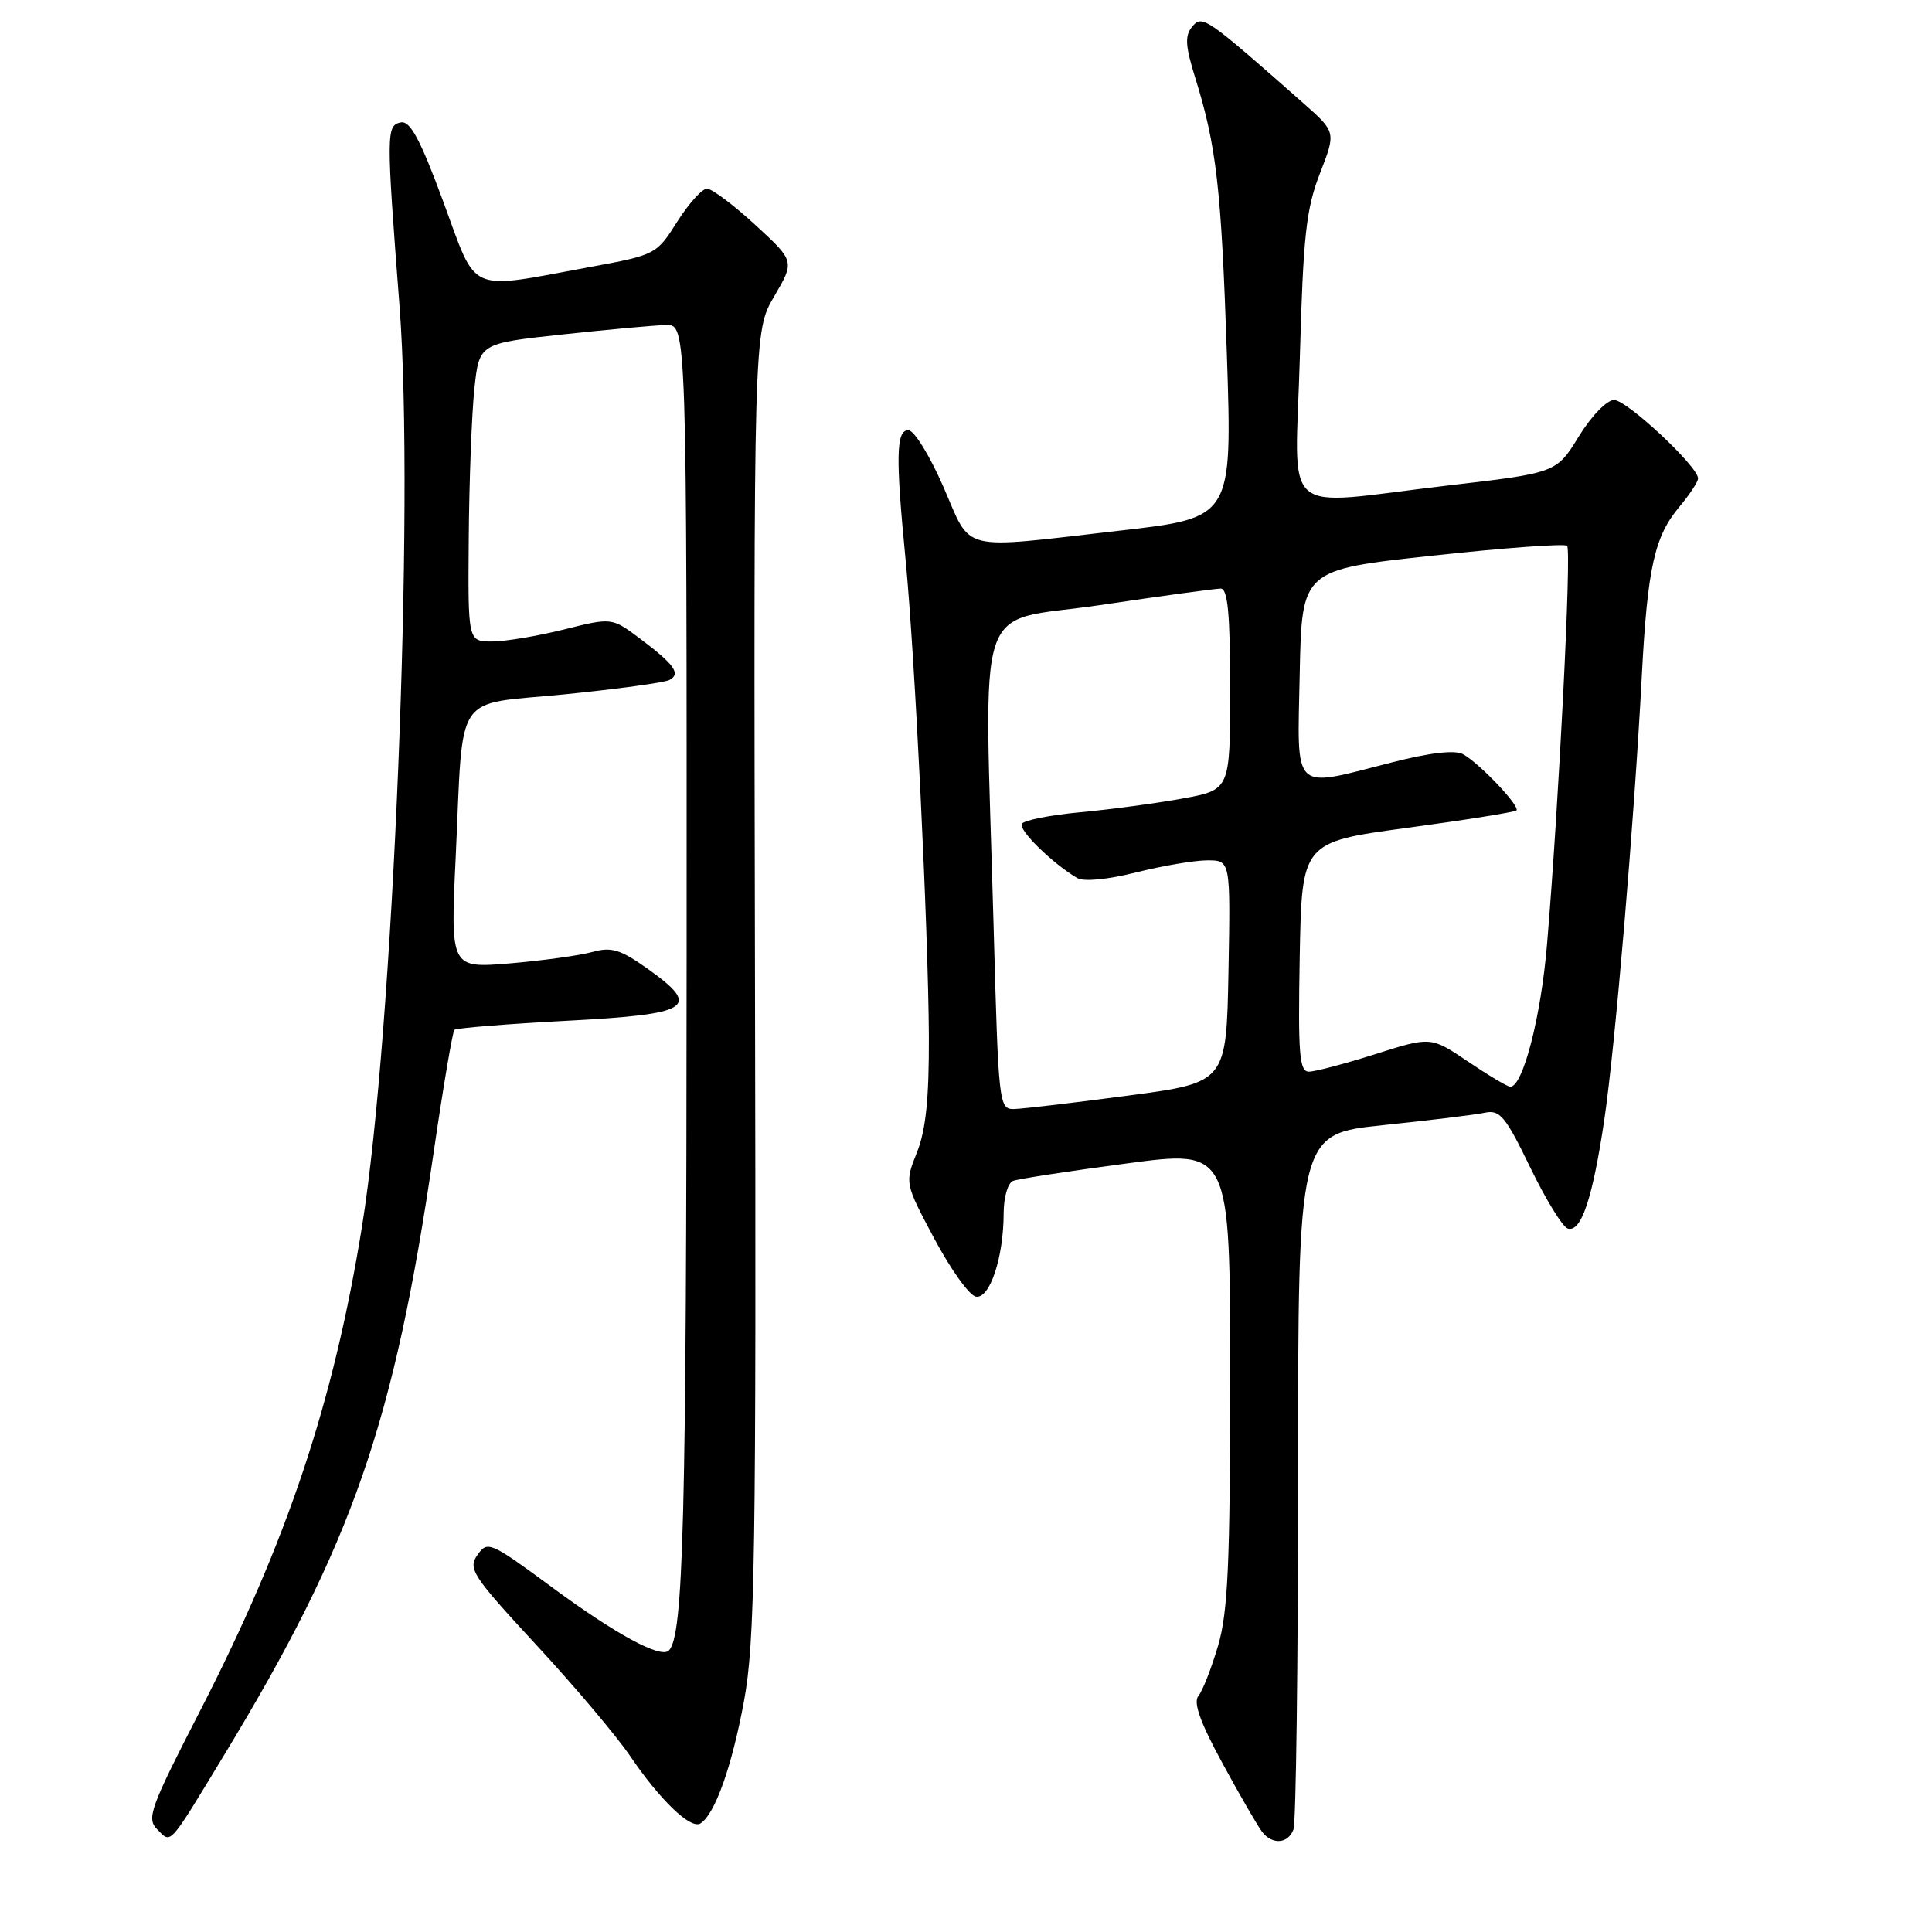 <?xml version="1.0" encoding="UTF-8" standalone="no"?>
<!DOCTYPE svg PUBLIC "-//W3C//DTD SVG 1.1//EN" "http://www.w3.org/Graphics/SVG/1.1/DTD/svg11.dtd" >
<svg xmlns="http://www.w3.org/2000/svg" xmlns:xlink="http://www.w3.org/1999/xlink" version="1.1" viewBox="0 0 256 256">
 <g >
 <path fill="currentColor"
d=" M 29.73 232.50 C 46.71 204.50 52.21 188.67 57.46 152.70 C 58.73 144.00 59.97 136.70 60.21 136.46 C 60.45 136.22 67.13 135.68 75.06 135.26 C 91.63 134.39 93.02 133.49 85.79 128.35 C 82.21 125.81 81.01 125.44 78.50 126.14 C 76.85 126.60 71.94 127.28 67.59 127.65 C 59.68 128.31 59.68 128.31 60.38 113.60 C 61.43 91.21 59.92 93.48 74.85 92.00 C 81.81 91.30 88.04 90.45 88.70 90.10 C 90.26 89.29 89.37 88.05 84.78 84.60 C 81.07 81.82 81.07 81.82 74.72 83.41 C 71.23 84.28 66.94 85.00 65.19 85.00 C 62.00 85.00 62.00 85.00 62.11 71.25 C 62.17 63.69 62.51 54.80 62.86 51.50 C 63.50 45.51 63.50 45.51 74.50 44.32 C 80.55 43.67 86.74 43.10 88.25 43.07 C 91.00 43.00 91.00 43.00 90.98 126.75 C 90.95 201.66 90.57 216.77 88.62 218.71 C 87.55 219.78 81.64 216.58 73.18 210.35 C 64.96 204.29 64.60 204.13 63.26 206.04 C 61.98 207.87 62.58 208.79 71.05 217.95 C 76.11 223.41 81.71 230.05 83.50 232.69 C 87.46 238.53 91.52 242.42 92.80 241.62 C 94.72 240.44 96.97 234.13 98.58 225.42 C 100.04 217.52 100.21 206.63 100.04 130.21 C 99.86 43.92 99.86 43.92 102.59 39.26 C 105.31 34.61 105.31 34.61 100.09 29.81 C 97.21 27.16 94.33 25.00 93.68 25.00 C 93.03 25.00 91.26 26.97 89.73 29.38 C 87.00 33.71 86.87 33.78 78.23 35.37 C 61.71 38.41 63.31 39.12 58.73 26.70 C 55.69 18.47 54.35 15.98 53.12 16.22 C 51.17 16.61 51.17 17.53 52.94 40.58 C 54.96 66.86 52.11 136.81 47.97 162.50 C 44.22 185.79 38.06 204.23 26.53 226.66 C 19.89 239.58 19.39 240.96 20.83 242.40 C 22.73 244.31 22.24 244.85 29.73 232.50 Z  M 171.39 242.42 C 171.73 241.55 172.00 220.46 172.00 195.55 C 172.00 150.26 172.00 150.26 183.25 149.09 C 189.44 148.45 195.52 147.71 196.76 147.44 C 198.74 147.02 199.49 147.92 202.76 154.69 C 204.82 158.94 207.06 162.59 207.74 162.79 C 209.51 163.32 211.01 158.87 212.56 148.50 C 214.00 138.83 216.53 109.02 217.55 89.50 C 218.30 75.22 219.23 71.07 222.53 67.15 C 223.89 65.53 225.00 63.84 225.00 63.39 C 225.00 61.81 215.56 53.00 213.87 53.00 C 212.92 53.00 210.87 55.11 209.20 57.83 C 206.23 62.66 206.23 62.66 191.86 64.33 C 169.17 66.98 171.63 69.13 172.24 47.25 C 172.68 31.28 173.07 27.68 174.89 23.00 C 177.03 17.50 177.03 17.50 172.77 13.73 C 159.76 2.24 159.30 1.93 157.98 3.52 C 156.98 4.73 157.05 6.04 158.36 10.26 C 161.20 19.37 161.83 24.95 162.57 47.05 C 163.28 68.61 163.28 68.61 148.39 70.31 C 126.82 72.78 128.83 73.28 125.00 64.50 C 123.20 60.38 121.12 57.00 120.36 57.00 C 118.74 57.00 118.66 60.47 119.99 74.11 C 121.23 86.90 123.01 123.29 123.08 137.36 C 123.11 145.54 122.68 149.75 121.50 152.70 C 119.88 156.76 119.88 156.76 123.80 164.13 C 125.96 168.18 128.43 171.64 129.30 171.81 C 131.14 172.17 132.99 166.63 132.99 160.72 C 133.00 158.62 133.55 156.73 134.25 156.47 C 134.94 156.21 141.69 155.17 149.25 154.17 C 163.00 152.33 163.00 152.33 163.00 182.49 C 163.00 207.21 162.71 213.61 161.40 218.07 C 160.52 221.06 159.35 224.05 158.79 224.73 C 158.09 225.59 159.04 228.25 162.03 233.73 C 164.35 238.00 166.71 242.06 167.25 242.75 C 168.62 244.48 170.67 244.31 171.39 242.42 Z  M 131.66 122.84 C 130.43 77.79 128.81 82.69 145.75 80.18 C 153.86 78.97 161.06 77.99 161.75 77.99 C 162.69 78.00 163.00 81.34 163.00 91.33 C 163.00 104.65 163.00 104.65 156.75 105.80 C 153.31 106.43 147.22 107.25 143.22 107.62 C 139.21 107.99 135.70 108.68 135.40 109.16 C 134.91 109.96 139.45 114.41 142.74 116.35 C 143.59 116.85 146.77 116.55 150.54 115.60 C 154.05 114.72 158.29 114.00 159.98 114.00 C 163.05 114.00 163.05 114.00 162.78 128.72 C 162.50 143.44 162.50 143.44 149.50 145.17 C 142.35 146.12 135.56 146.92 134.41 146.95 C 132.36 147.00 132.31 146.49 131.66 122.84 Z  M 194.53 140.67 C 189.60 137.34 189.60 137.34 182.26 139.67 C 178.23 140.95 174.25 142.00 173.44 142.00 C 172.17 142.00 171.99 139.71 172.22 126.79 C 172.50 111.58 172.50 111.58 186.50 109.69 C 194.20 108.65 200.69 107.61 200.93 107.39 C 201.48 106.86 196.01 101.11 193.85 99.93 C 192.77 99.35 189.48 99.73 184.44 101.02 C 171.04 104.44 171.90 105.27 172.22 89.25 C 172.50 75.50 172.50 75.50 189.79 73.63 C 199.30 72.59 207.34 72.01 207.65 72.32 C 208.25 72.91 206.55 106.56 204.99 125.10 C 204.19 134.73 201.80 144.00 200.12 144.00 C 199.76 144.00 197.24 142.50 194.53 140.67 Z "/>
</g>
</svg>